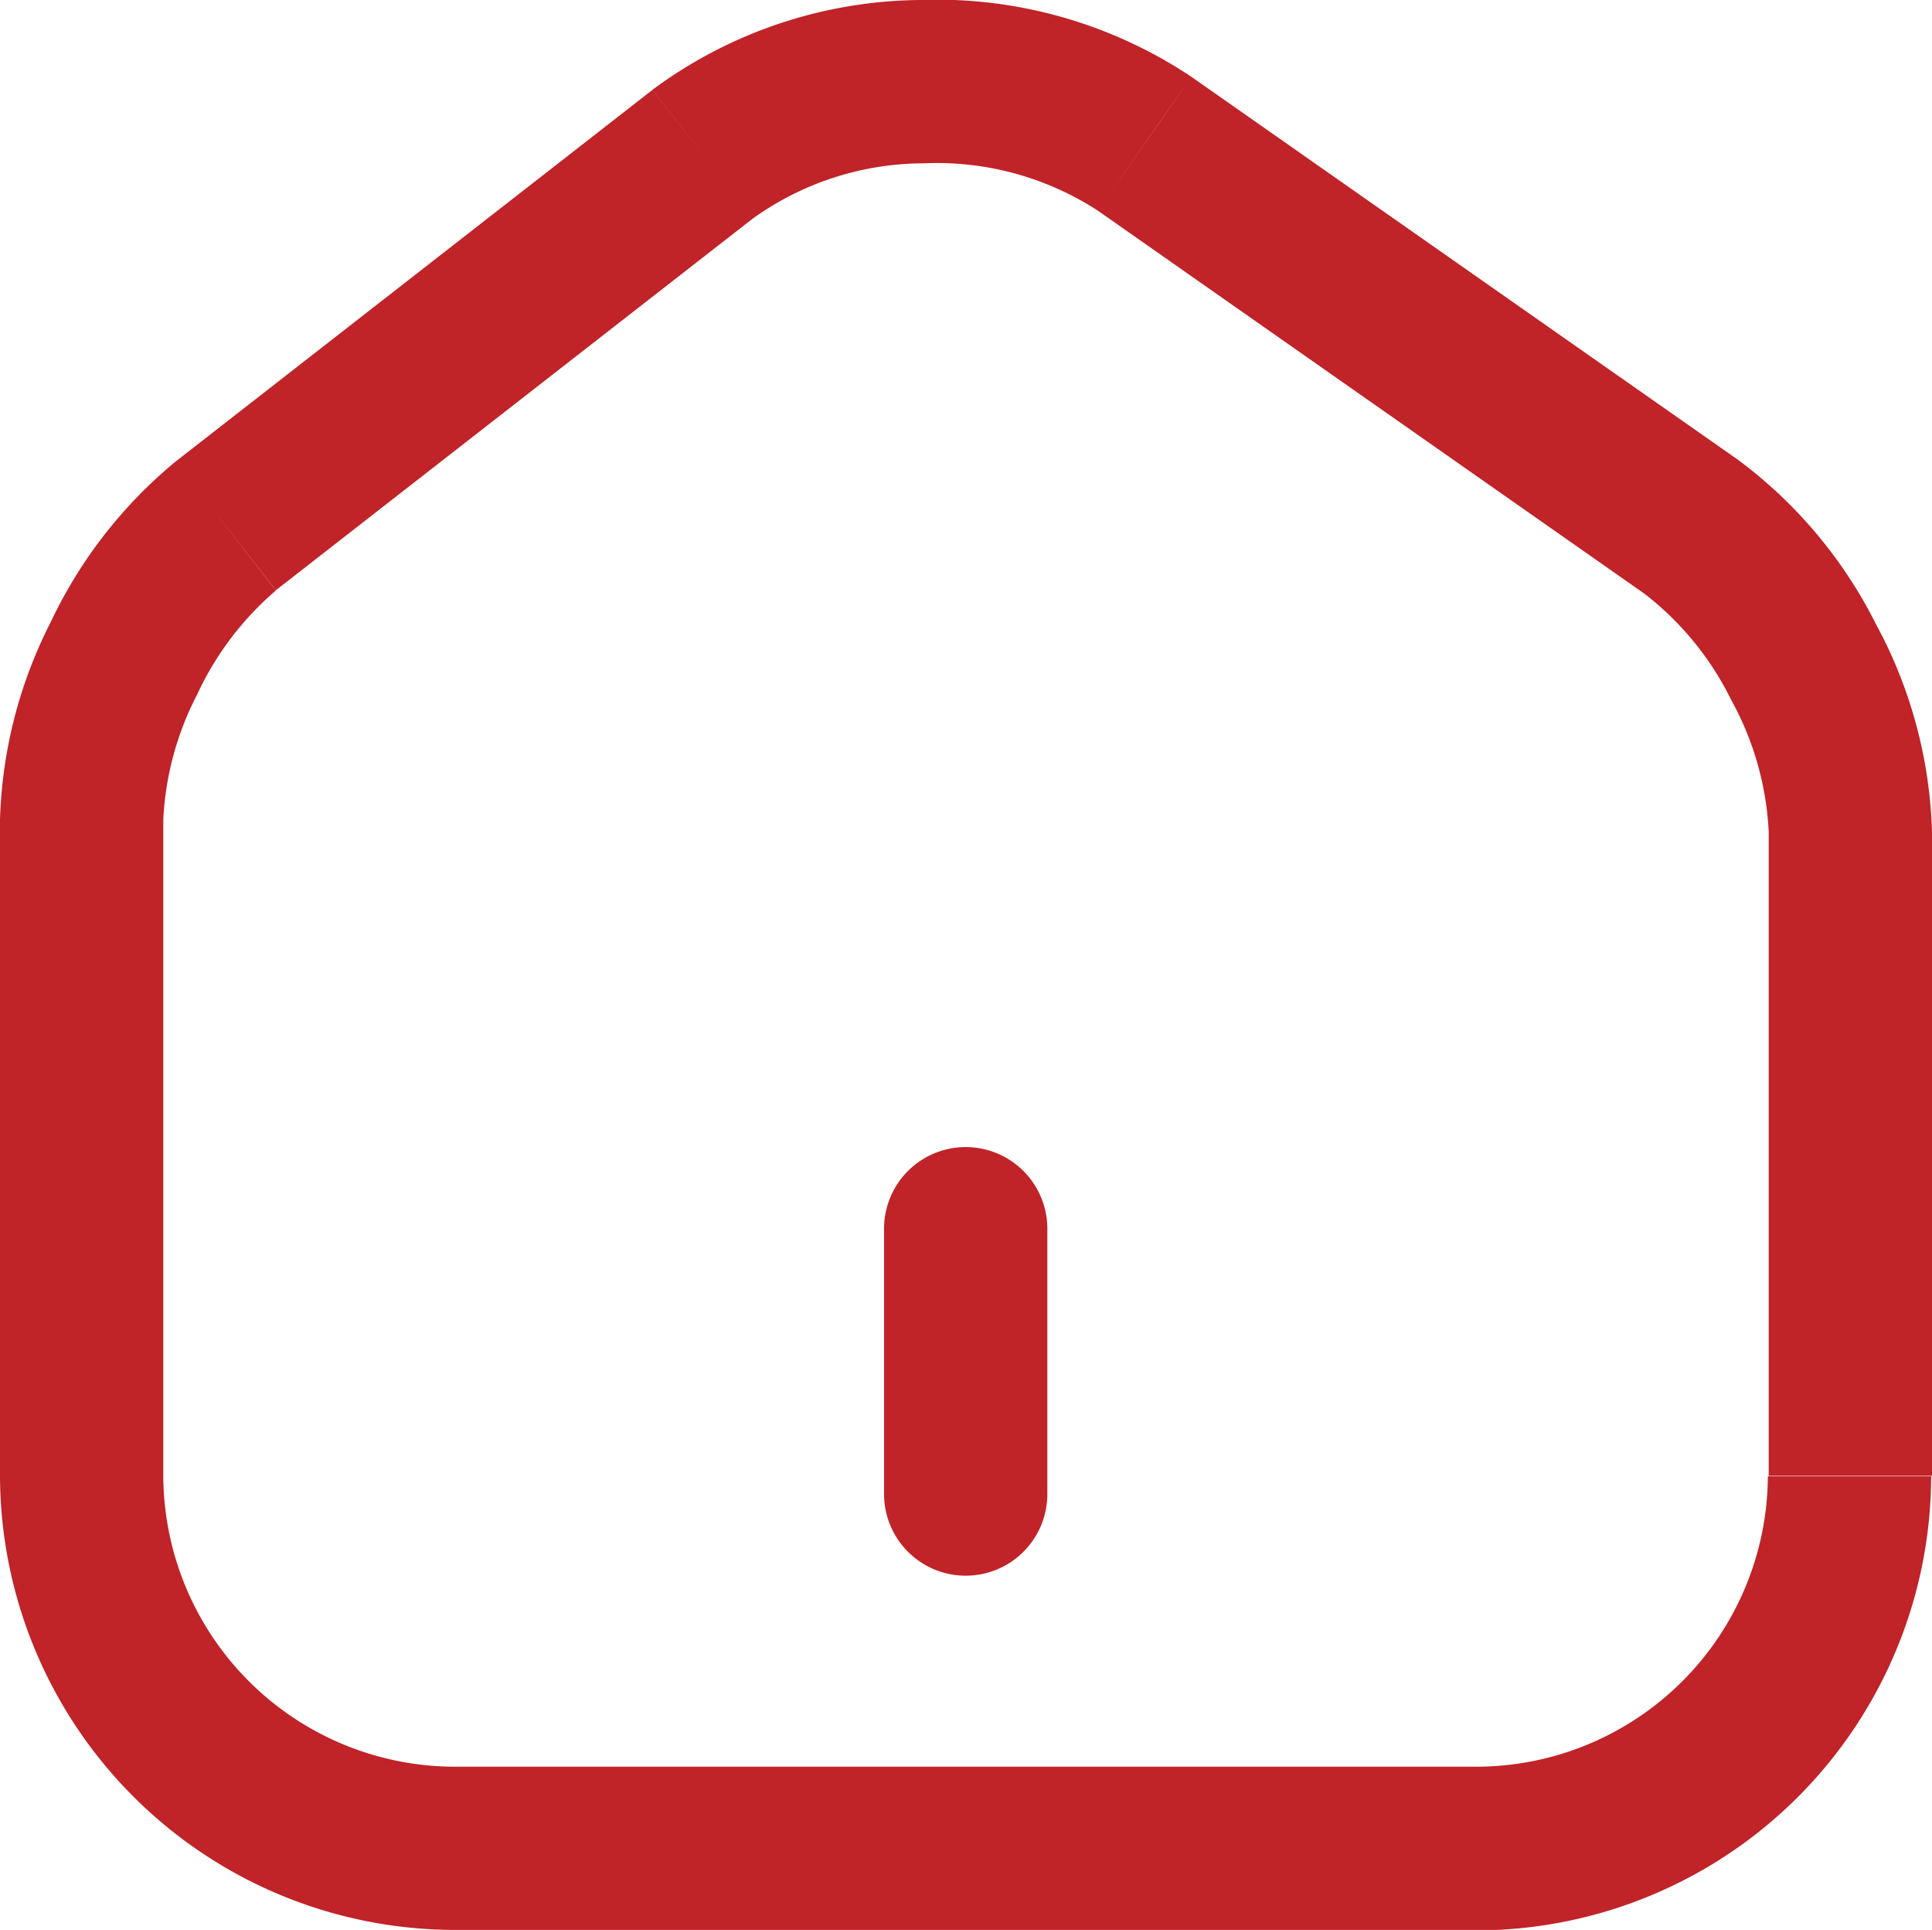 <svg id="vuesax_linear_home-2" data-name="vuesax/linear/home-2" xmlns="http://www.w3.org/2000/svg" width="15.973" height="15.953" viewBox="0 0 15.973 15.953">
  <g id="home-2" transform="translate(0 0)">
    <g id="Vector">
      <path id="Vector-border" d="M3.753,15.953A3.764,3.764,0,0,1,0,12.192V6.774A3.833,3.833,0,0,1,.418,5.145,3.857,3.857,0,0,1,1.452,3.815h0L5.393.744h0l.414.533L5.393.744l.531.681L5.393.743A3.77,3.77,0,0,1,7.606,0,3.791,3.791,0,0,1,9.85.635L9.076,1.741A2.444,2.444,0,0,0,7.638,1.35a2.432,2.432,0,0,0-1.416.458h0L2.281,4.879,1.75,4.2l.116.149.415.532h0a2.532,2.532,0,0,0-.651.86,2.5,2.5,0,0,0-.28,1.034v5.418a2.414,2.414,0,0,0,2.4,2.411h8.466a2.413,2.413,0,0,0,2.4-2.4h1.35a3.763,3.763,0,0,1-3.753,3.753ZM14.623,12.2V6.877h1.35V12.2Zm0-5.322a2.5,2.5,0,0,0-.31-1.092,2.505,2.505,0,0,0-.717-.878h0L9.076,1.741,9.625.958,9.85.635h0L14.368,3.8h0a3.827,3.827,0,0,1,1.142,1.36,3.832,3.832,0,0,1,.463,1.717ZM13.6,4.908l.342-.49-.016.023Z" transform="translate(0 0)" fill="#c02328"/>
    </g>
    <g id="Vector-2" data-name="Vector" transform="translate(7.309 9.482)">
      <path id="Vector-border-2" data-name="Vector-border" d="M0,2.868H1.35a.675.675,0,1,1-1.35,0Zm0,0V.675a.675.675,0,0,1,1.35,0V2.868Z" transform="translate(0 0)" fill="#c02328"/>
    </g>
  </g>
</svg>
